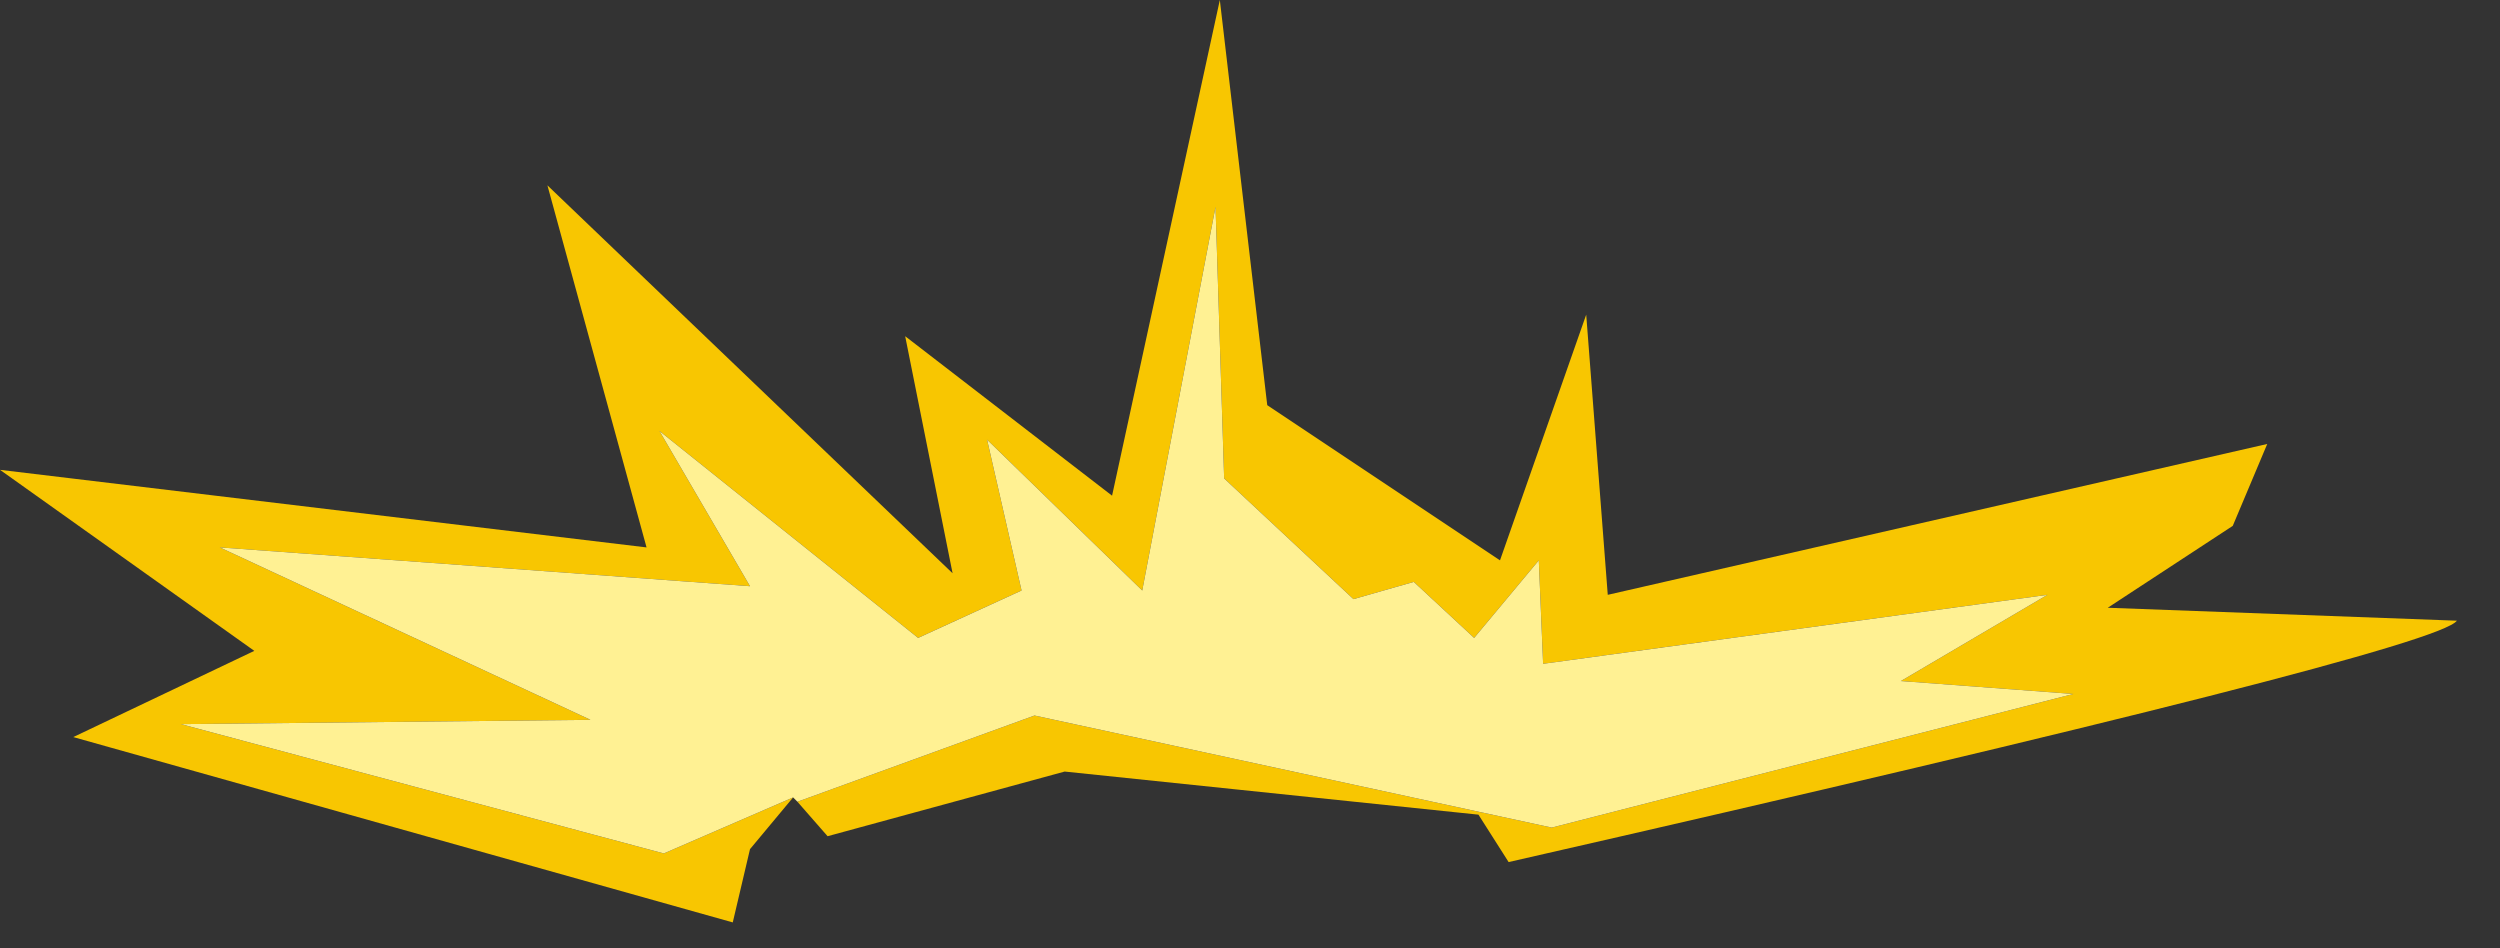 <?xml version="1.0" encoding="utf-8"?>
<svg version="1.1" id="Layer_1"
xmlns="http://www.w3.org/2000/svg"
xmlns:xlink="http://www.w3.org/1999/xlink"
width="29px" height="11px"
xml:space="preserve">
<rect width="100%" height="100%" fill="#333333" stroke="none"/>
<g id="1312" transform="matrix(1, 0, 0, 1, 12.3, 9.3)">
<path style="fill:#F8C601;fill-opacity:1" d="M-3.6,0.55L-3.8 1.4L-11.45 -0.75L-9.35 -1.75L-12.3 -3.85L-4.8 -2.95L-5.95 -7.15L-1.25 -2.65L-1.8 -5.4L0.6 -3.55L1.85 -9.3L2.4 -4.6L5.1 -2.8L6.1 -5.65L6.35 -2.4L14 -4.15L13.6 -3.2L12.15 -2.25L16.2 -2.1Q15.95 -1.75 5.2 0.7L4.85 0.15L0.05 -0.35L-2.7 0.4L-3.05 0L-0.3 -1L5.7 0.3L11.75 -1.25L9.75 -1.4L11.45 -2.4L5.6 -1.6L5.55 -2.8L4.8 -1.9L4.1 -2.55L3.4 -2.35L1.9 -3.75L1.8 -6.9L0.95 -2.45L-0.85 -4.2L-0.45 -2.45L-1.65 -1.9L-4.65 -4.3L-3.6 -2.5L-9.75 -2.95L-5.45 -0.95L-10.2 -0.9L-4.6 0.6L-3.1 -0.05L-3.6 0.55" />
<path style="fill:#FFF193;fill-opacity:1" d="M-3.1,-0.05L-4.6 0.6L-10.2 -0.9L-5.45 -0.95L-9.75 -2.95L-3.6 -2.5L-4.65 -4.3L-1.65 -1.9L-0.45 -2.45L-0.85 -4.2L0.95 -2.45L1.8 -6.9L1.9 -3.75L3.4 -2.35L4.1 -2.55L4.8 -1.9L5.55 -2.8L5.6 -1.6L11.45 -2.4L9.75 -1.4L11.75 -1.25L5.7 0.3L-0.3 -1L-3.05 0L-3.1 -0.05" />
</g>
</svg>
